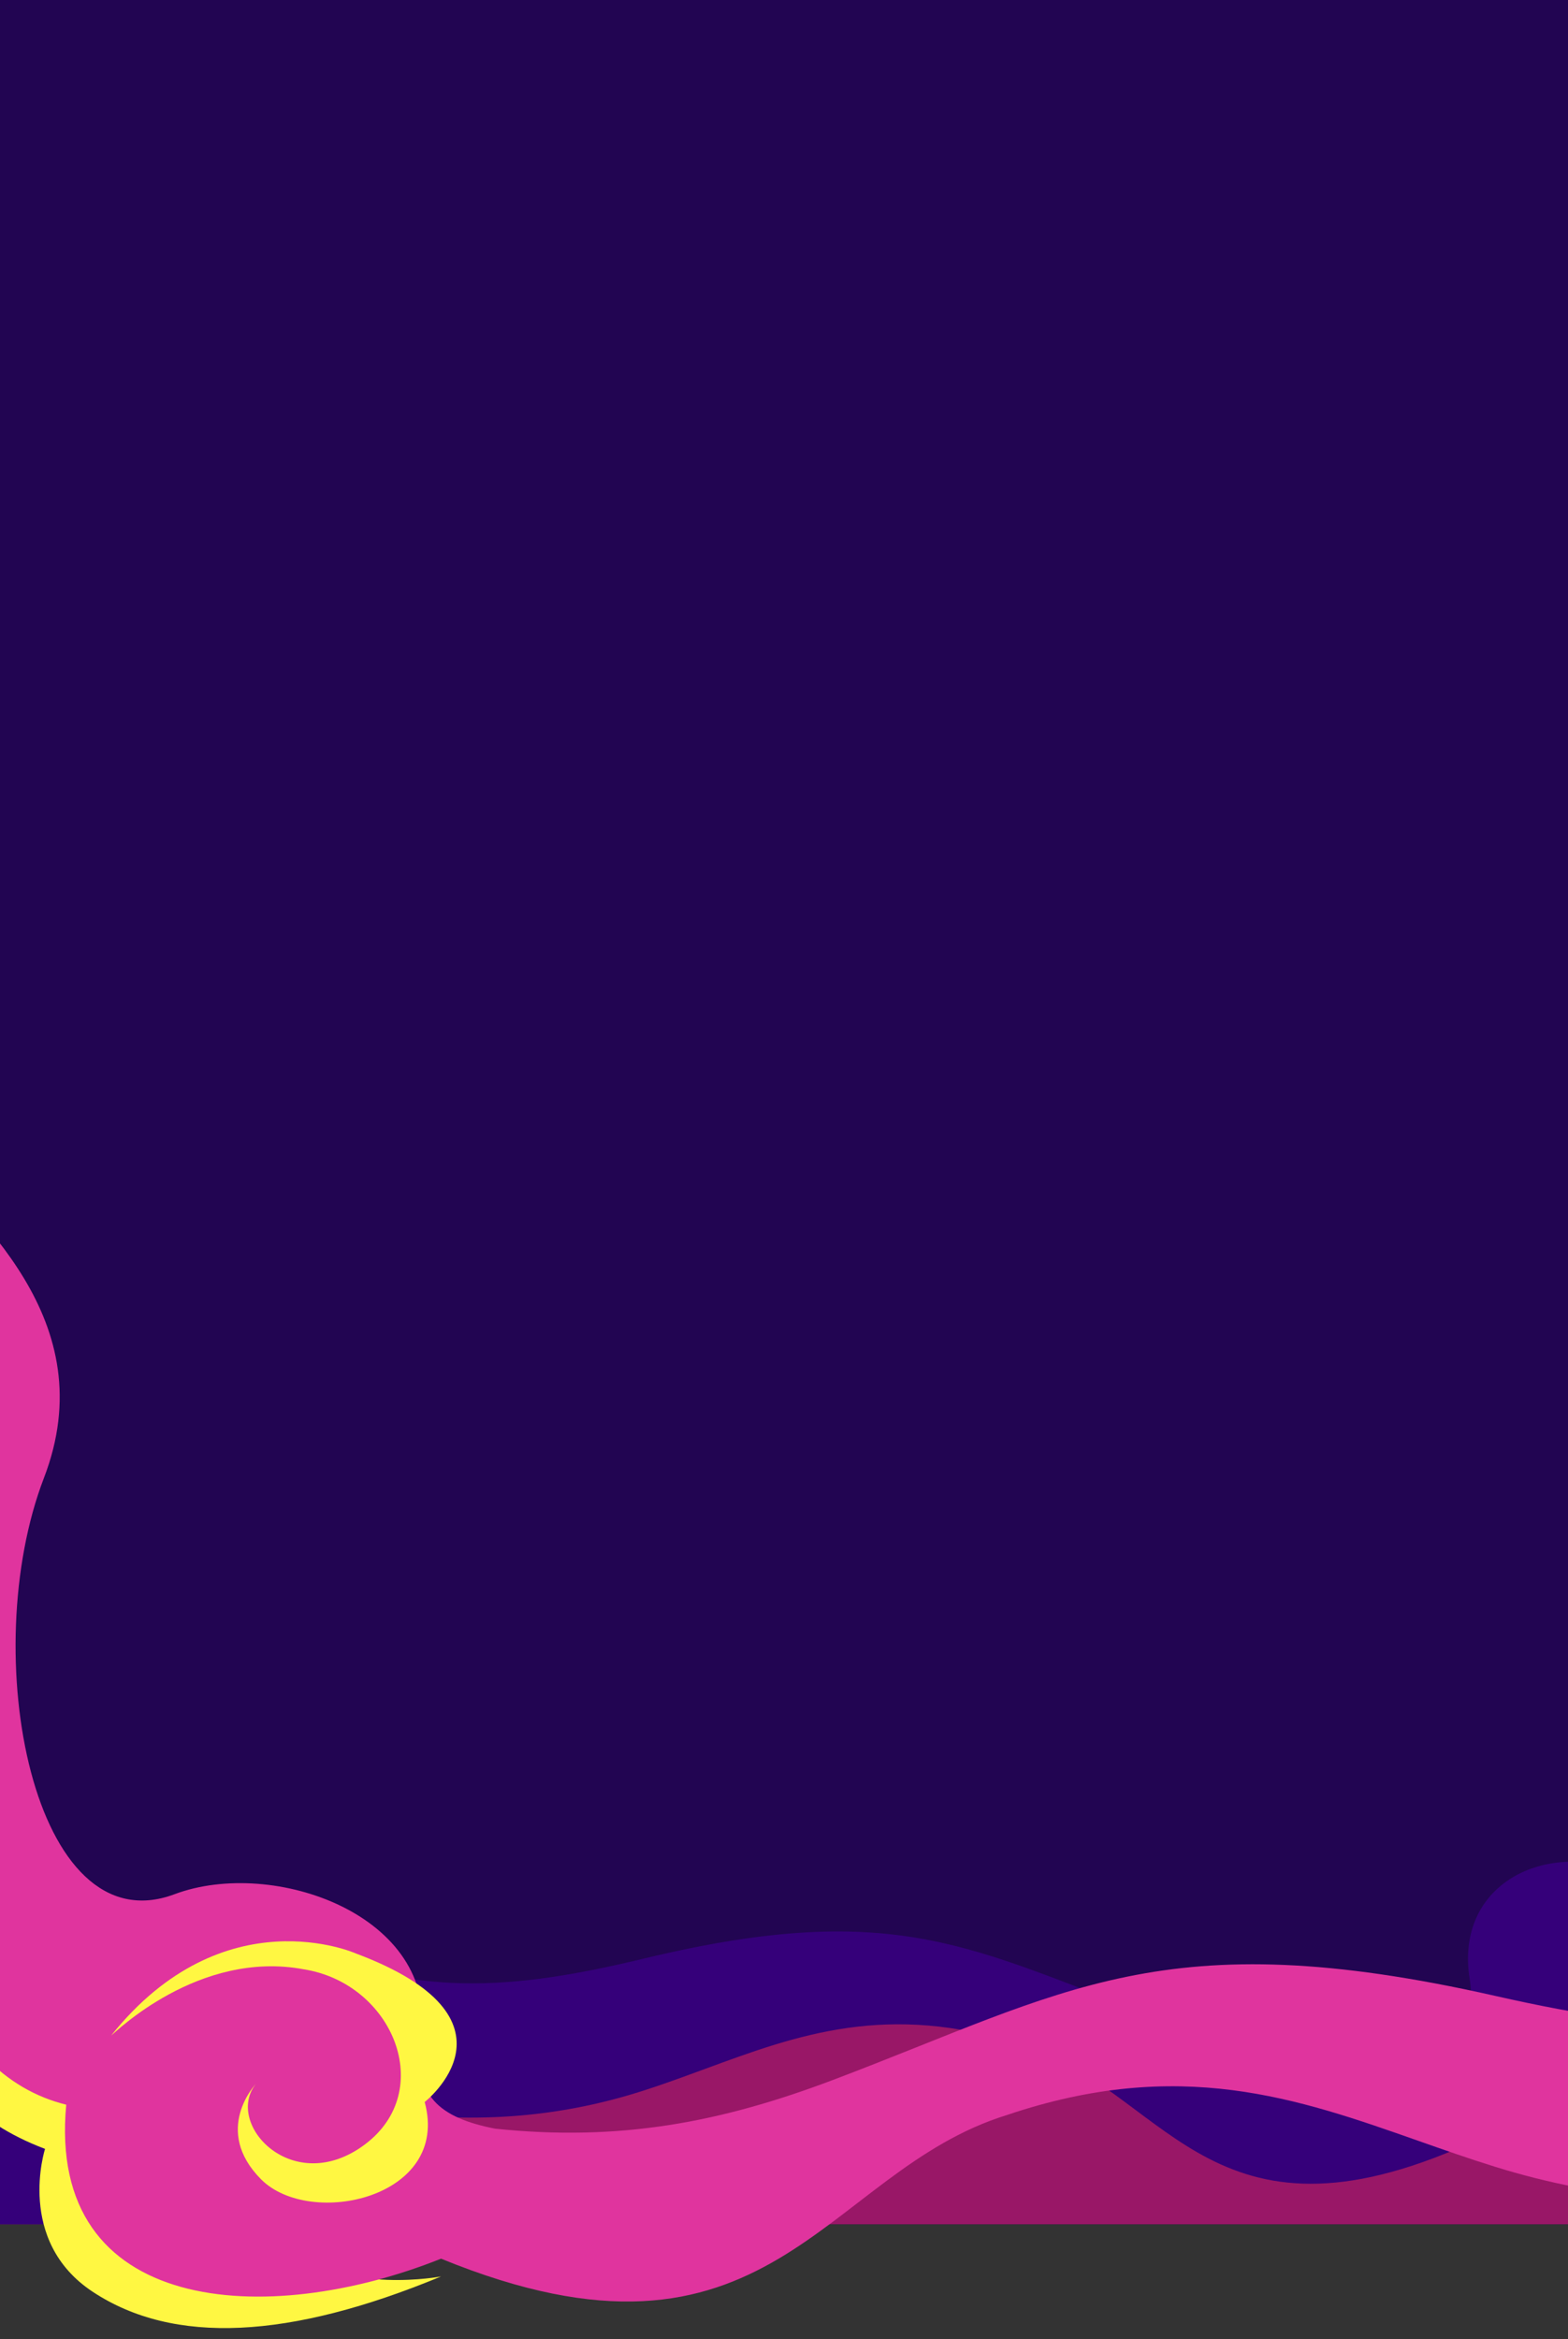 <svg width="328" height="489" viewBox="0 0 328 489" fill="none" xmlns="http://www.w3.org/2000/svg">
<rect x="0" y="0" width="328" height="489" fill="#333333" stroke="none"/>
<g clip-path="url(#clip0_1746_12718)">
<g clip-path="url(#clip1_1746_12718)">
<rect width="328" height="465" fill="#220552"/>
<path d="M17.197 455.339L-78 407.079V466.577H791L783.067 377L729.519 432.862L632.008 455.339L549.042 417.326L472.025 443.109L376.828 407.079L322.95 432.862L154.042 417.326L17.197 455.339Z" fill="#991767"/>
<g clip-path="url(#clip2_1746_12718)">
<path fill-rule="evenodd" clip-rule="evenodd" d="M295.779 428.473C304.706 426.583 308.89 423.008 307.424 413.689C304.357 394.189 322.578 385.157 338.613 390.913C361.446 399.11 367.606 349.658 356.382 321.662C346.265 296.428 356.28 285.182 366.785 273.384C375.598 263.487 398.863 254.875 396.772 235.618C395.247 221.582 423.718 200.801 421.17 189.291C416.705 169.125 423.376 162.032 426.863 139.318C427.92 132.434 408.886 117.826 410.416 112.75C415.539 95.753 414.104 73.862 384.523 45.264C375.785 33.475 351.305 42.007 357.297 34.525C358.171 33.434 359.041 32.348 359.862 31.253C365.794 23.337 368.993 14.463 355.202 11.983L362.211 -0.081C390.861 11.246 403.957 18.665 391.539 43.17C383.727 54.847 384.149 62.151 389.507 68.725C391.07 70.642 392.619 72.465 394.116 74.225C400.004 81.148 405.06 87.095 406.804 94.007C410.95 110.44 403.733 123.486 396.772 136.067C395.032 139.21 393.31 142.325 391.784 145.455C383.146 163.18 387.538 184.445 394.939 199.47C413.907 237.98 402.98 269.295 392.537 283.66C379.297 301.873 372.755 323.793 380.247 345.256C396.459 391.692 384.074 418.59 364.602 423.651C368.27 457.501 332.808 459.996 304.737 449.224C252.111 471.633 243.212 436.148 213.49 427.438C185.658 418.473 166.773 425.422 147.455 432.53L147.447 432.533C143.416 434.016 139.368 435.505 135.214 436.859C118.398 442.339 100.484 444.339 78.476 441.249C63.11 439.092 8.673 478.292 -6.194 470.5C-27.149 459.516 -41.905 447.169 -64 457.5C-88.183 468.806 -68.039 437.255 -91.576 431.094C-111.149 425.97 -127.523 427.35 -140.882 435.563C-151.91 442.342 -158.163 444.993 -168.293 449.517C-182.383 455.809 -198.19 456.076 -207.747 451.669C-236.966 436.918 -272.398 477.31 -277.682 416.155C-277.816 416.067 -277.95 415.977 -278.084 415.886C-298.311 413.638 -304.071 399.1 -302.294 386.497C-308.639 374.169 -316.594 359.076 -296.812 329.766C-278.469 302.588 -279.81 284.92 -290.084 262.311C-307.551 223.871 -314.436 191.042 -287.637 160.494C-273.142 141.89 -270.324 114.729 -281.798 93.752C-292.22 74.698 -306.096 67.771 -287.783 37.2C-280.759 25.475 -284.485 18.38 -289.757 8.343C-290.09 7.708 -290.43 7.062 -290.773 6.402C-293.787 0.605 -296.757 -5.103 -296.842 -11.123C-296.255 -13.024 -293.747 -17.947 -293.747 -17.947C-287.544 -14.137 -277.831 -12.47 -268.172 -10.813C-244.893 -6.82 -239.14 7.628 -250.898 22.321C-265.555 40.636 -342.289 15.868 -327.163 33.679C-317.058 45.577 -323.621 76.31 -321.47 87.447C-301.138 115.08 -325.642 130.98 -341.401 144.764C-379.632 178.201 -324.977 247.82 -317.674 284.81C-313.335 306.788 -275.851 319.015 -281.798 336.048C-283.739 341.607 -279.643 351.775 -280.437 359.764C-283.6 391.548 -282.329 341.653 -250.898 336.048C-236.576 333.494 -212.971 329.766 -219.223 347.979C-223.813 361.348 -238.137 400.842 -189.381 400.842C-162.097 400.842 -166.929 397.716 -153.571 396.579C-133.459 394.867 -133.997 419.935 -107.529 409.652C-81.061 399.37 -80.912 410.756 -69.161 413.631C-57.519 416.48 -45.307 417.132 -36.193 416.155C-21.965 414.629 -15.061 411.703 -6.194 406.851C9.665 398.174 23.757 390.463 60.433 406.215C86.791 417.534 106.556 416.228 134.827 409.419C187.93 396.629 203.707 407.777 241.326 421.402C259.481 427.977 275.758 430.851 295.779 428.473Z" fill="#35007A"/>
</g>
</g>
<g clip-path="url(#clip3_1746_12718)">
<path d="M-16.022 411.717C-16.022 411.717 -21.734 437.485 9.422 449.239C9.422 449.239 3.218 468.431 19.386 479.106C36.337 490.298 60.586 489.02 92.261 475.91C92.261 475.91 72.402 479.638 62.3 470.408C46.638 456.098 38.66 436.149 23.018 433.969C23.018 433.969 -2.538 406.148 -16.022 411.717Z" fill="#FFF742"/>
<path fill-rule="evenodd" clip-rule="evenodd" d="M103.544 445.01C91.887 442.714 86.375 438.136 88.112 425.976C91.746 400.532 57.271 388.211 36.5 396C6.925 407.091 -4.916 345.654 9.182 309C21.89 275.962 -5.139 254.167 -19.033 239C-30.688 226.276 -33.852 220.894 -31.483 195.784C-29.756 177.483 -67.205 150.951 -64.098 135.919C-58.656 109.583 -67.471 100.47 -72.428 70.963C-73.931 62.02 -49.419 42.652 -51.504 36.071C-58.485 14.037 -57.019 -14.489 -19.033 -52.266C-7.874 -67.775 24.155 -57.116 16.216 -66.747C15.058 -68.151 13.905 -69.55 12.816 -70.96C4.948 -81.156 0.62 -92.651 18.529 -96.133L9.182 -111.711C-27.909 -96.438 -44.822 -86.538 -28.206 -54.863C-17.821 -39.804 -18.236 -30.287 -25.09 -21.63C-27.09 -19.105 -29.074 -16.703 -30.99 -14.385C-38.528 -5.263 -45.002 2.572 -47.146 11.603C-52.242 33.074 -42.605 49.925 -33.311 66.178C-30.989 70.238 -28.689 74.261 -26.645 78.309C-15.073 101.226 -20.402 128.992 -29.761 148.689C-53.748 199.174 -38.947 239.743 -25.087 258.254C-7.515 281.722 1.405 310.139 -7.955 338.221C-28.208 398.974 -11.589 433.765 13.854 439.997C9.7 484.134 55.915 486.73 92.263 472.191C161.189 500.399 172.123 454.036 210.658 442.151C246.729 429.968 271.443 438.668 296.724 447.567L296.735 447.571C302.009 449.427 307.308 451.292 312.74 452.978C334.734 459.804 358.093 462.078 386.689 457.651C406.655 454.561 419.92 447.571 439.133 437.152C466.213 422.468 488.068 436.571 517.024 449.614C548.715 463.89 577.366 449.76 607.896 441.306C633.284 434.276 654.628 435.772 672.171 446.218C686.653 454.843 694.842 458.179 708.114 463.883C726.573 471.816 747.157 471.873 759.52 465.96C797.289 446.218 844.16 498.154 849.916 418.438C850.089 418.321 850.262 418.202 850.435 418.08C876.727 414.783 883.958 395.749 881.414 379.375C889.448 363.207 899.527 343.411 873.234 305.616C848.854 270.569 850.276 247.542 863.236 217.919C885.271 167.552 893.632 124.685 858.18 85.406C838.967 61.452 834.799 26.142 849.352 -1.379C862.57 -26.376 880.509 -35.65 856.105 -75.114C846.745 -90.25 851.466 -99.557 858.145 -112.721C858.567 -113.553 858.997 -114.401 859.432 -115.266C863.25 -122.868 867.011 -130.355 867.011 -138.193C866.213 -140.657 862.857 -147.021 862.857 -147.021C854.851 -141.946 842.236 -139.598 829.691 -137.264C799.458 -131.637 792.233 -112.721 807.811 -93.808C827.229 -70.233 926.676 -103.888 907.31 -80.423C894.372 -64.747 903.482 -24.855 900.886 -10.316C874.923 26.033 907.117 46.284 927.887 63.939C978.275 106.77 908.397 198.412 899.57 246.703C894.325 275.397 845.747 292.003 853.803 314.07C856.432 321.272 851.286 334.585 852.467 344.971C857.168 386.294 836.27 416.422 795.247 409.702C776.554 406.64 765.649 416.972 763.018 425.728C757.721 443.354 718.764 447.894 693.364 436.172C688.023 433.16 683.38 430.362 679.127 427.799C661.752 417.329 650.89 412.86 625.55 411.708C611.426 411.066 595.635 415.167 580.389 419.127C565.285 423.049 550.716 426.833 538.833 425.728C520.282 424.004 507.924 417.467 496.291 411.313C475.484 400.307 456.996 390.527 409.536 411.708C375.428 426.93 349.672 425.592 312.74 417.247C243.37 401.571 223.034 416.374 174.308 434.804C150.792 443.698 129.654 447.739 103.544 445.01Z" fill="#E0349E"/>
<path d="M88.837 439.439C94.311 459.514 64.872 465.915 54.615 455.603C44.357 445.295 53.51 435.669 53.51 435.669C46.863 444.076 61.35 459.55 76.346 448.297C91.34 437.049 82.216 414.683 63.567 411.7C41.51 407.546 23.888 425.128 23.26 425.534C46.831 396.086 74.431 408.379 74.431 408.379C111.088 422.099 88.837 439.439 88.837 439.439Z" fill="#FFF742"/>
</g>
</g>
<defs>
<clipPath id="clip0_1746_12718">
<rect width="328" height="489" fill="white"/>
</clipPath>
<clipPath id="clip1_1746_12718">
<rect width="328" height="465" fill="white"/>
</clipPath>
<clipPath id="clip2_1746_12718">
<rect width="1045.15" height="662.585" fill="white" transform="translate(573.66 481.902) rotate(-179.192)"/>
</clipPath>
<clipPath id="clip3_1746_12718">
<rect width="328" height="271" fill="white" transform="matrix(-1 0 0 -1 328 489)"/>
</clipPath>
</defs>
</svg>
